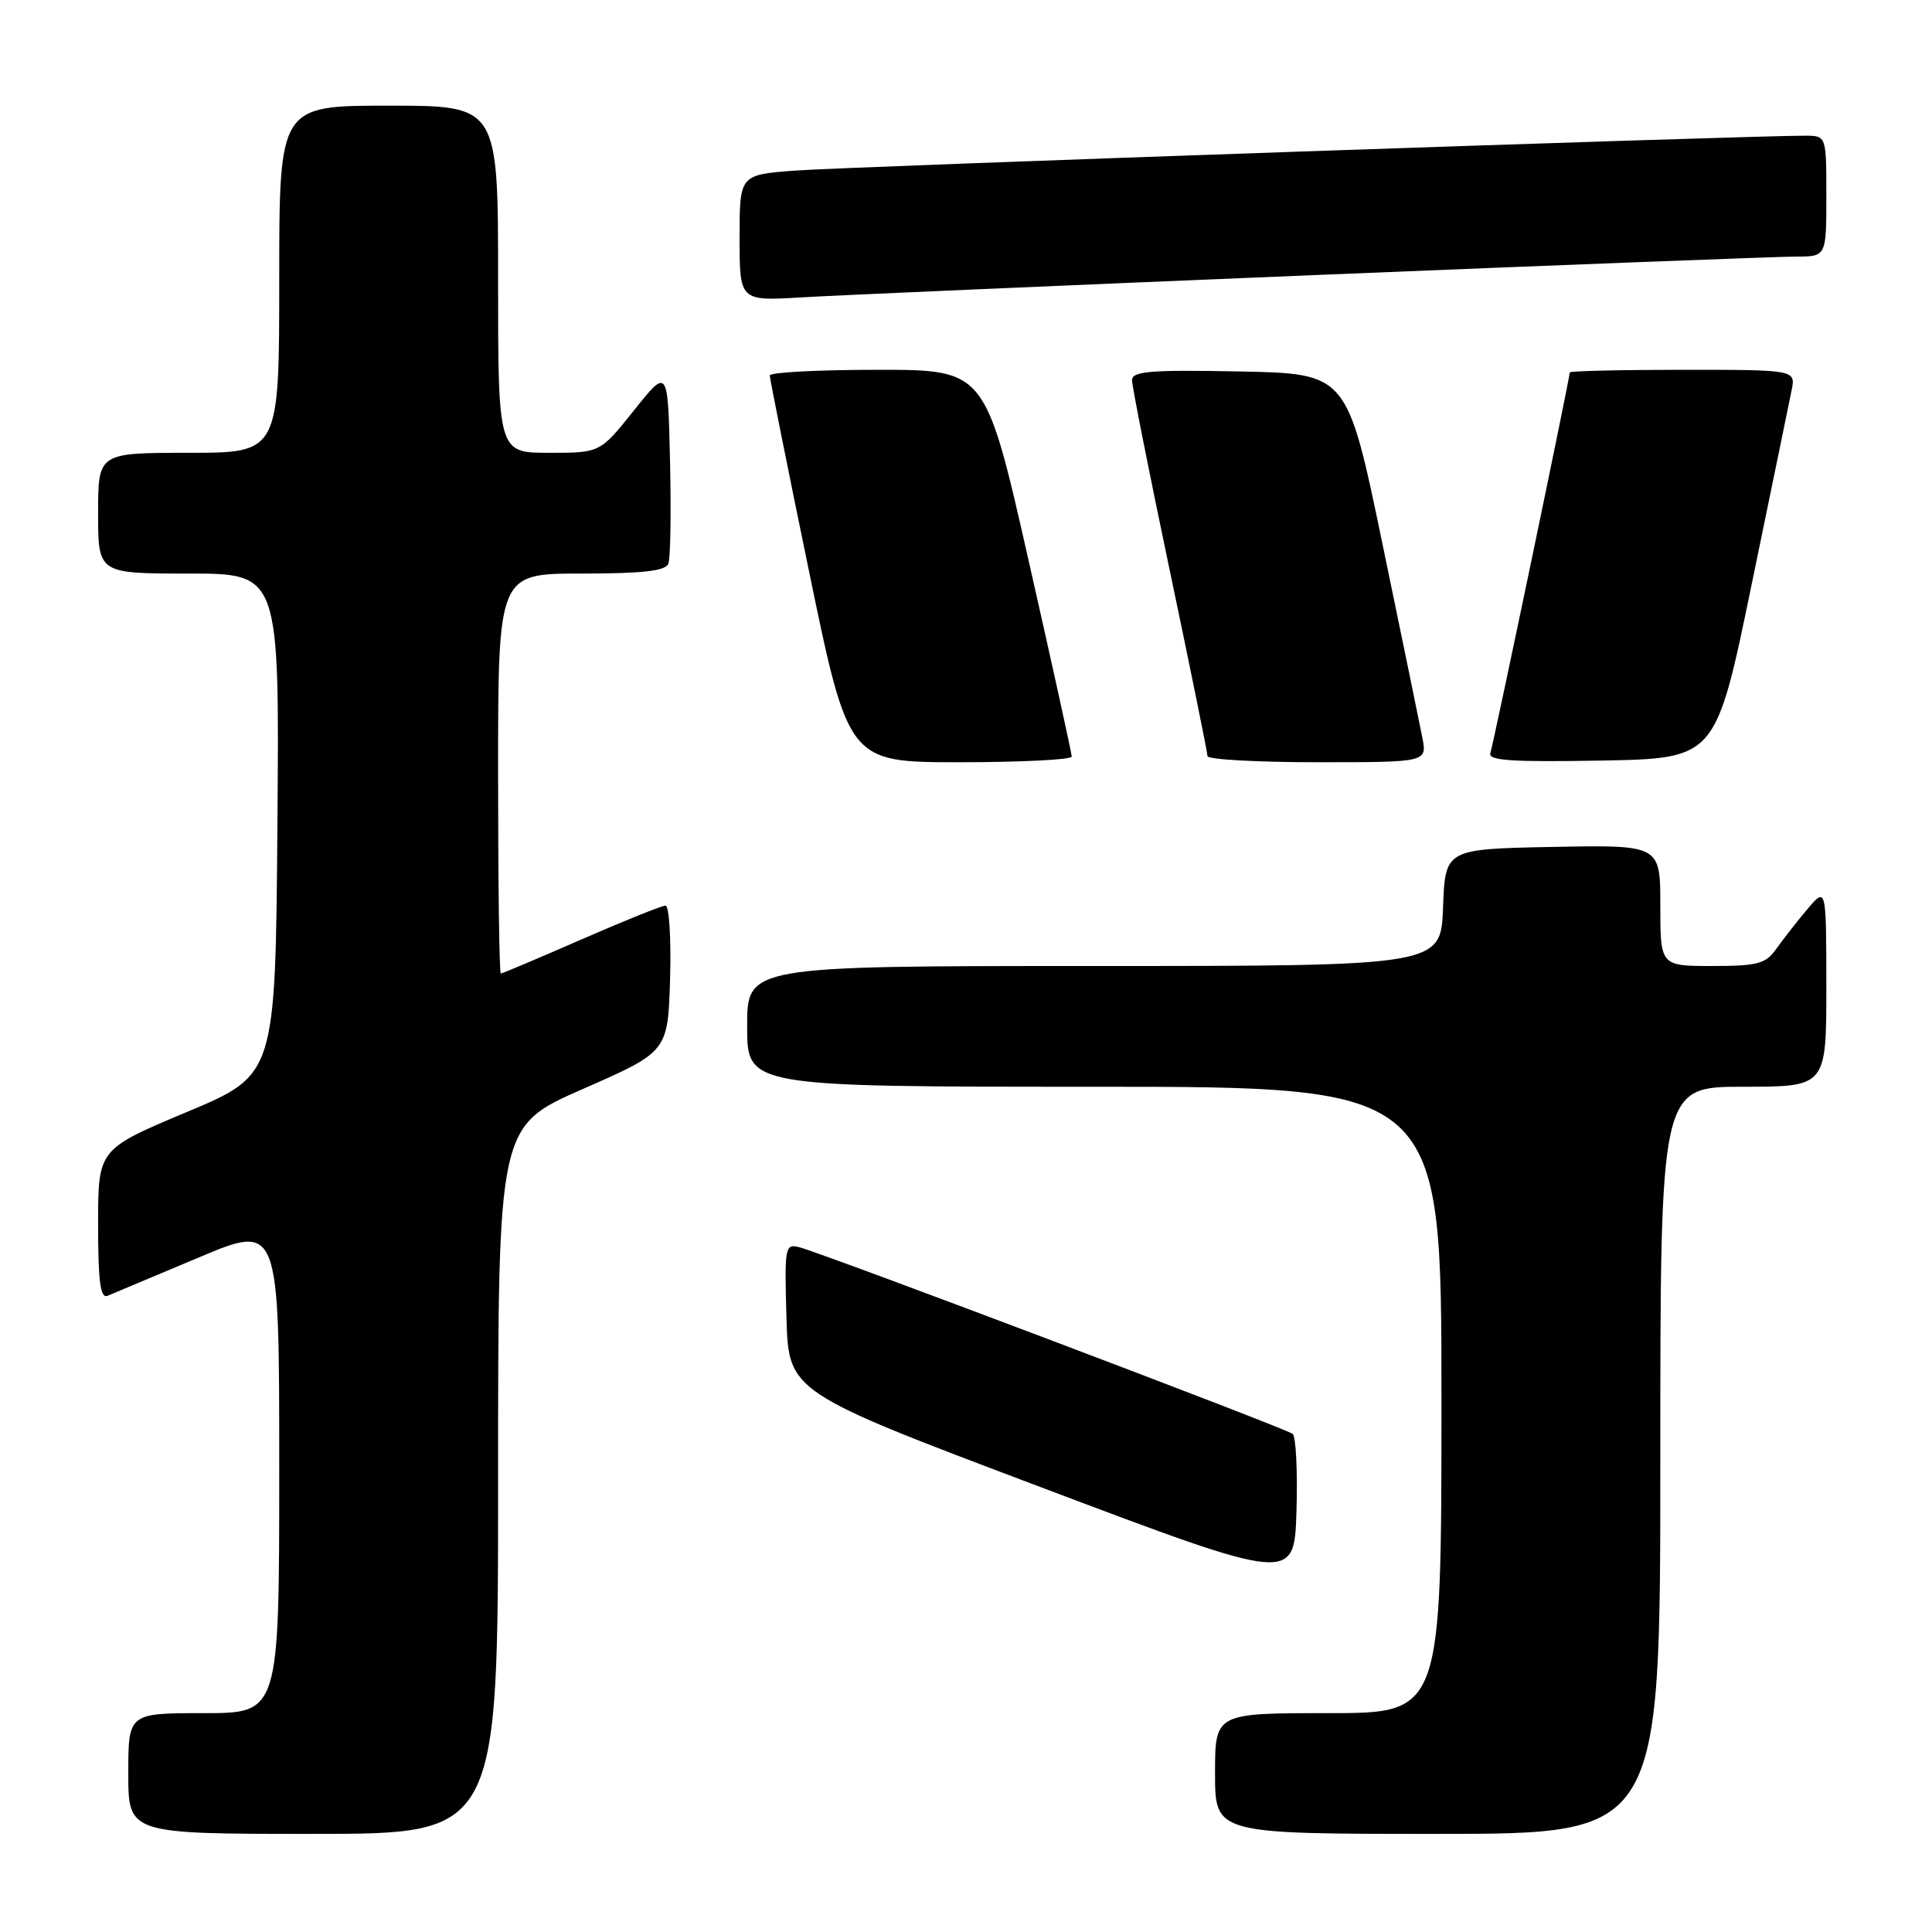 <?xml version="1.0" encoding="UTF-8" standalone="no"?>
<!DOCTYPE svg PUBLIC "-//W3C//DTD SVG 1.1//EN" "http://www.w3.org/Graphics/SVG/1.1/DTD/svg11.dtd" >
<svg xmlns="http://www.w3.org/2000/svg" xmlns:xlink="http://www.w3.org/1999/xlink" version="1.1" viewBox="0 0 256 256">
 <g >
 <path fill="currentColor"
d=" M 66.00 196.11 C 66.00 149.22 66.00 149.22 77.25 144.29 C 88.50 139.35 88.50 139.35 88.79 129.67 C 88.94 124.35 88.67 120.00 88.18 120.00 C 87.69 120.00 82.66 122.03 77.00 124.50 C 71.34 126.97 66.55 129.00 66.36 129.00 C 66.16 129.00 66.00 117.08 66.00 102.50 C 66.00 76.00 66.00 76.00 77.03 76.00 C 85.18 76.00 88.19 75.66 88.56 74.69 C 88.84 73.98 88.94 67.84 88.78 61.06 C 88.50 48.74 88.50 48.74 84.01 54.37 C 79.52 60.00 79.52 60.00 72.76 60.00 C 66.00 60.00 66.00 60.00 66.00 37.00 C 66.00 14.00 66.00 14.00 51.50 14.00 C 37.00 14.00 37.00 14.00 37.00 37.00 C 37.00 60.00 37.00 60.00 25.00 60.00 C 13.00 60.00 13.00 60.00 13.00 68.00 C 13.00 76.00 13.00 76.00 25.01 76.00 C 37.03 76.00 37.03 76.00 36.76 109.22 C 36.50 142.43 36.50 142.43 24.75 147.35 C 13.00 152.28 13.00 152.28 13.00 162.25 C 13.00 169.83 13.30 172.09 14.25 171.70 C 14.94 171.42 20.34 169.15 26.25 166.66 C 37.00 162.12 37.00 162.12 37.00 194.56 C 37.00 227.00 37.00 227.00 27.00 227.00 C 17.00 227.00 17.00 227.00 17.00 235.00 C 17.00 243.00 17.00 243.00 41.50 243.00 C 66.00 243.00 66.00 243.00 66.00 196.11 Z  M 220.00 193.50 C 220.00 144.00 220.00 144.00 231.00 144.00 C 242.00 144.00 242.00 144.00 242.00 130.75 C 241.99 117.50 241.99 117.50 239.46 120.50 C 238.07 122.15 236.23 124.51 235.35 125.75 C 233.97 127.71 232.89 128.00 226.88 128.00 C 220.00 128.00 220.00 128.00 220.00 119.97 C 220.00 111.95 220.00 111.95 205.75 112.22 C 191.50 112.50 191.50 112.50 191.21 120.25 C 190.92 128.00 190.92 128.00 144.96 128.00 C 99.00 128.00 99.00 128.00 99.00 136.00 C 99.00 144.00 99.00 144.00 145.00 144.00 C 191.00 144.00 191.00 144.00 191.00 185.50 C 191.00 227.00 191.00 227.00 176.00 227.00 C 161.00 227.00 161.00 227.00 161.00 235.00 C 161.00 243.00 161.00 243.00 190.50 243.00 C 220.00 243.00 220.00 243.00 220.00 193.50 Z  M 171.29 190.00 C 170.46 189.29 109.30 166.15 105.90 165.26 C 104.02 164.77 103.94 165.21 104.21 174.60 C 104.50 184.45 104.50 184.45 138.00 197.09 C 171.50 209.74 171.50 209.74 171.79 200.21 C 171.95 194.97 171.72 190.37 171.29 190.00 Z  M 142.01 100.25 C 142.01 99.84 139.44 88.14 136.29 74.25 C 130.57 49.00 130.57 49.00 116.29 49.00 C 108.43 49.00 102.00 49.34 102.00 49.75 C 102.00 50.16 104.34 61.86 107.21 75.75 C 112.43 101.00 112.43 101.00 127.21 101.00 C 135.35 101.00 142.00 100.66 142.01 100.25 Z  M 188.47 97.75 C 188.12 95.96 185.74 84.38 183.17 72.00 C 178.50 49.50 178.50 49.50 164.25 49.22 C 152.39 48.99 150.00 49.19 150.00 50.38 C 150.00 51.17 152.25 62.52 155.00 75.60 C 157.75 88.68 160.00 99.74 160.00 100.19 C 160.00 100.63 166.55 101.00 174.55 101.00 C 189.09 101.00 189.09 101.00 188.47 97.75 Z  M 232.09 77.50 C 234.70 64.85 237.09 53.26 237.39 51.75 C 237.95 49.00 237.95 49.00 222.97 49.00 C 214.74 49.00 208.00 49.16 208.00 49.35 C 208.00 50.13 197.89 98.59 197.48 99.78 C 197.14 100.78 200.25 100.99 212.19 100.78 C 227.35 100.50 227.35 100.50 232.09 77.50 Z  M 174.18 36.45 C 207.01 35.10 235.69 34.00 237.93 34.00 C 242.00 34.00 242.00 34.00 242.00 26.00 C 242.00 18.00 242.00 18.00 239.25 17.98 C 232.41 17.94 111.71 22.10 105.25 22.61 C 98.00 23.17 98.00 23.17 98.00 31.54 C 98.00 39.90 98.00 39.90 106.25 39.40 C 110.79 39.13 141.36 37.80 174.18 36.45 Z "/>
</g>
</svg>